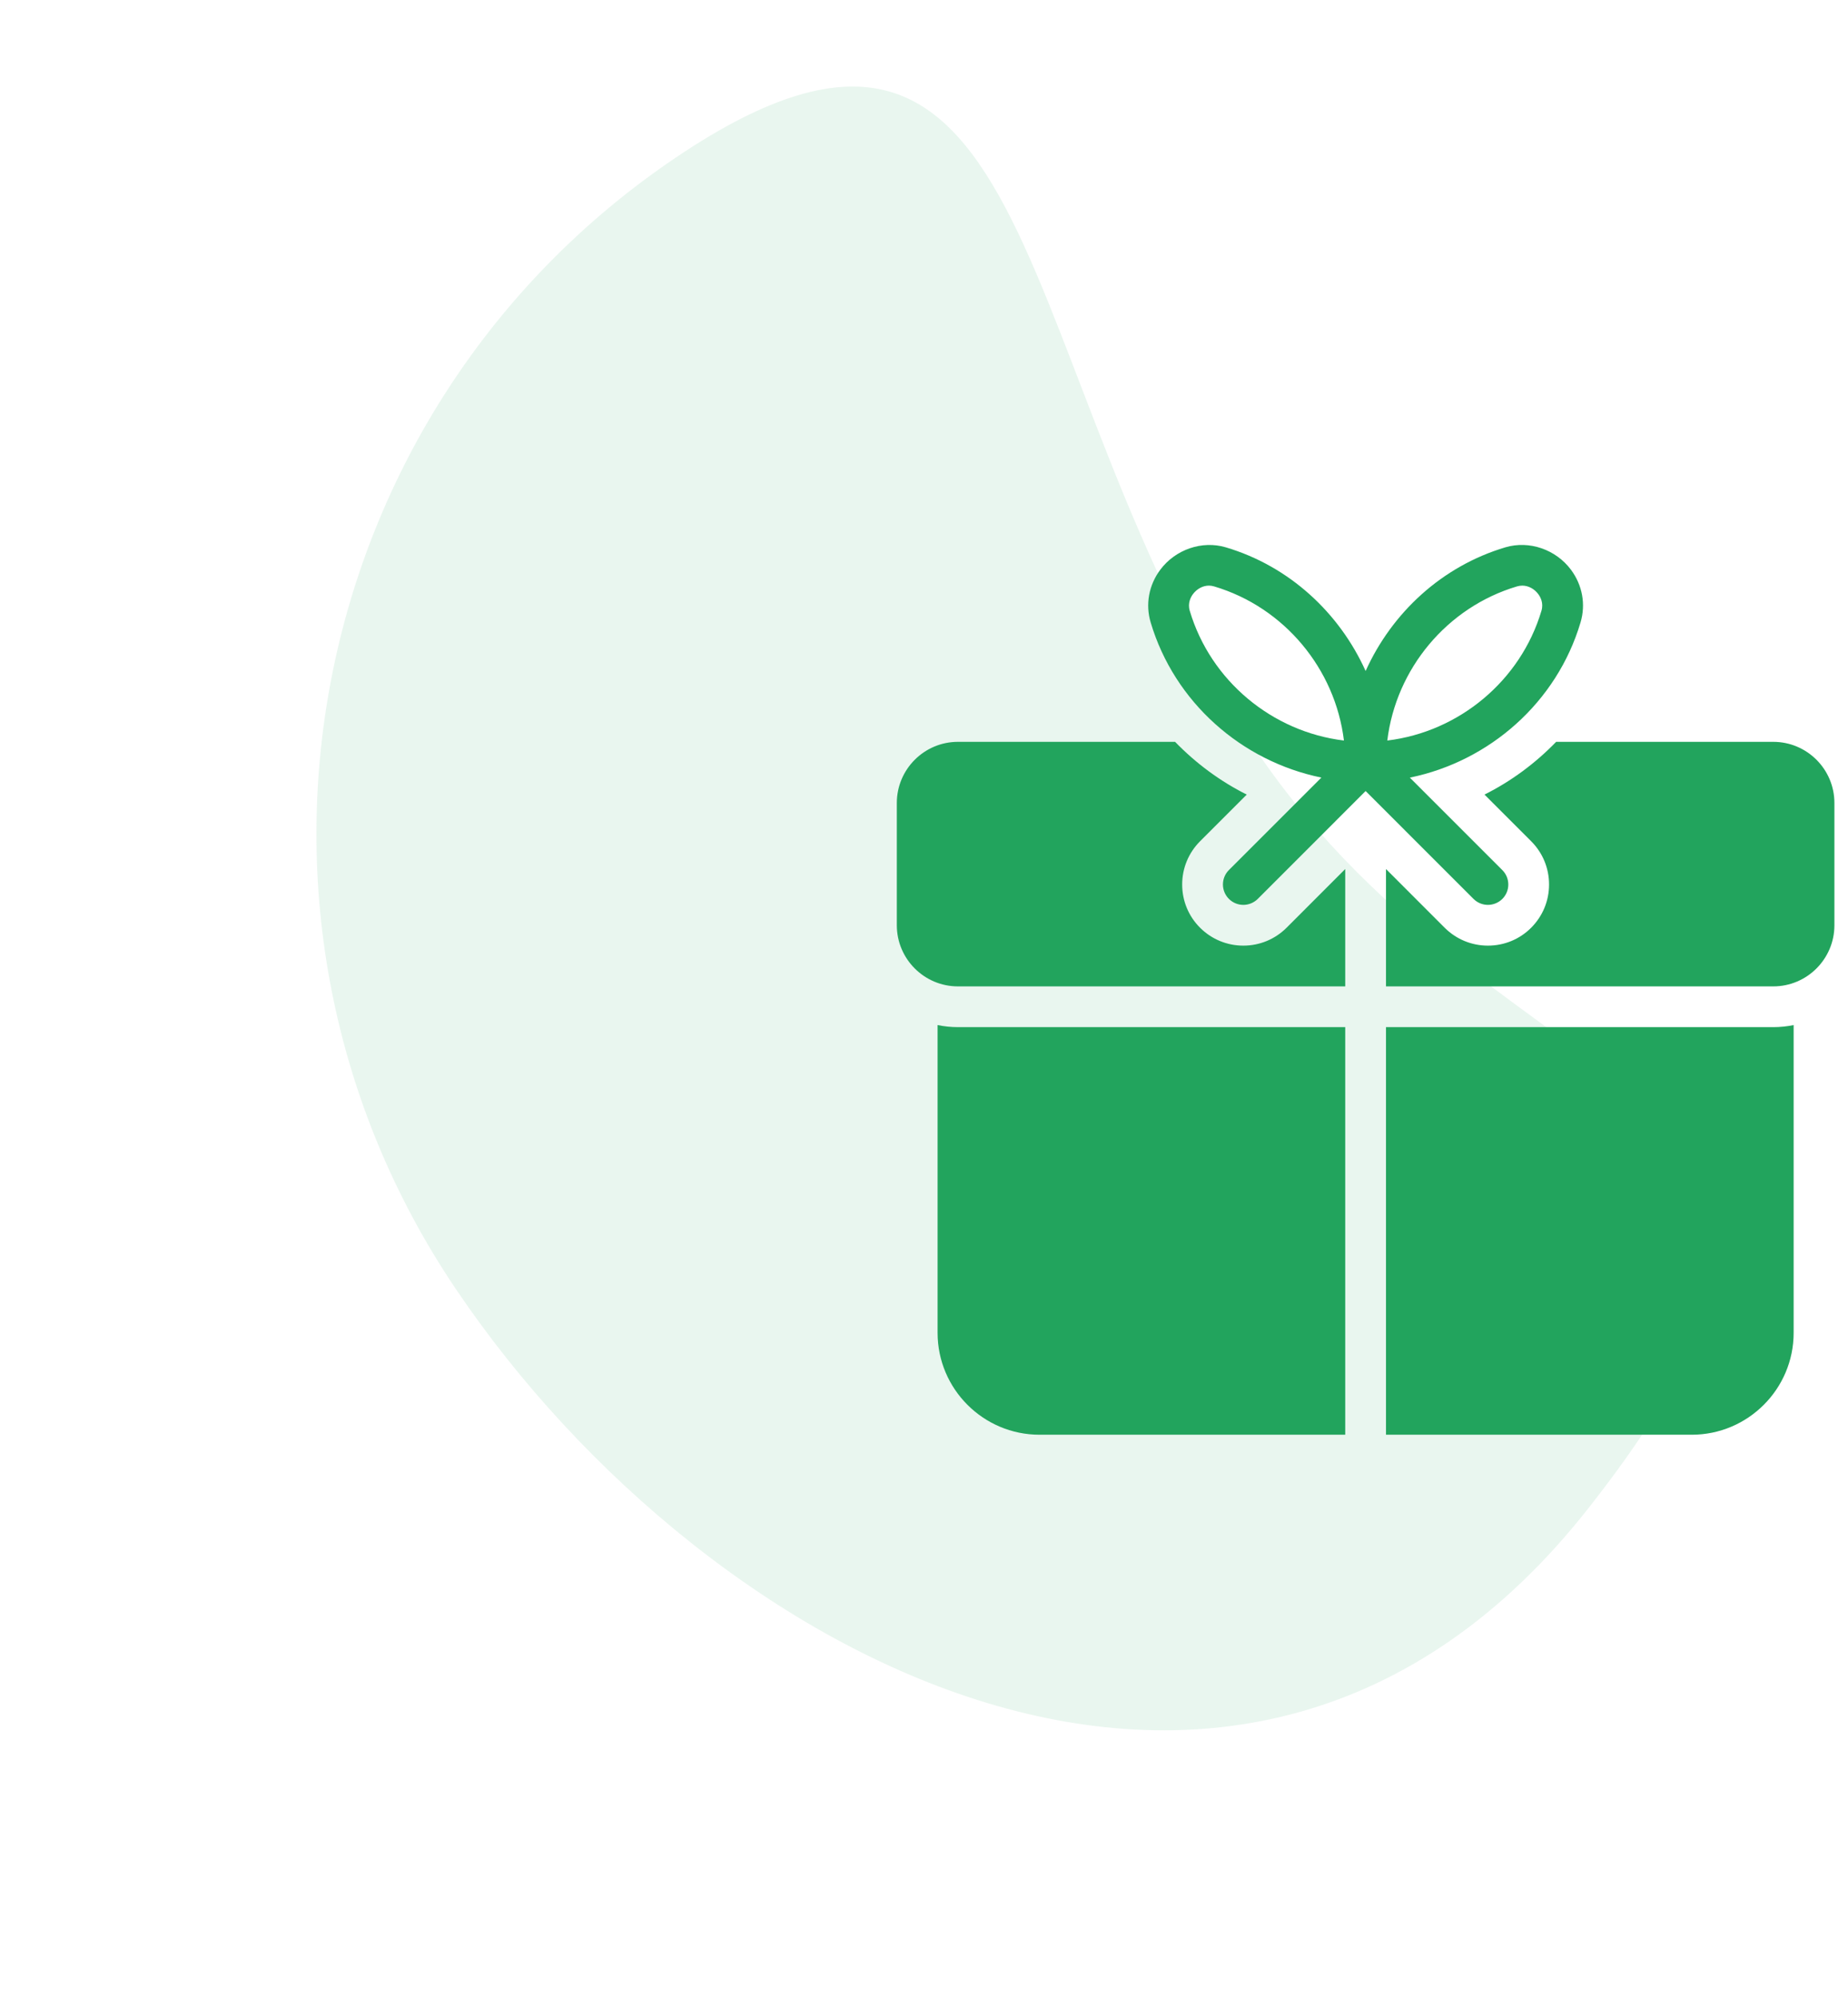 <svg width="136" height="147" viewBox="0 0 136 147" fill="none" xmlns="http://www.w3.org/2000/svg">
    <path opacity="0.1" fill-rule="evenodd" clip-rule="evenodd"
        d="M116.845 111.076C142.188 78.905 110.943 82.655 92.413 55.183C73.883 27.711 77.214 -6.938 49.742 11.592C22.27 30.122 15.022 67.414 33.552 94.886C52.082 122.358 91.503 143.248 116.845 111.076Z"
        fill="#22A45D" />
    <path fill-rule="evenodd" clip-rule="evenodd"
        d="M110.79 40.284C112.542 39.765 114.498 40.443 115.611 41.934C116.457 43.071 116.712 44.484 116.316 45.816C114.57 51.693 109.626 56.034 103.755 57.237L110.562 64.044C111.147 64.629 111.147 65.58 110.562 66.165C110.268 66.456 109.884 66.603 109.5 66.603C109.116 66.603 108.732 66.456 108.438 66.162L100.5 58.224L92.562 66.165C92.268 66.456 91.884 66.603 91.5 66.603C91.116 66.603 90.732 66.456 90.438 66.162C89.853 65.577 89.853 64.626 90.438 64.041L97.245 57.234C91.371 56.031 86.43 51.69 84.681 45.813C84.285 44.484 84.543 43.068 85.389 41.934C86.502 40.446 88.461 39.765 90.213 40.287C94.884 41.676 98.565 45.102 100.5 49.389C102.435 45.099 106.116 41.676 110.79 40.284ZM87.795 43.728C87.633 43.944 87.39 44.391 87.558 44.958C89.094 50.121 93.633 53.868 98.904 54.507C98.265 49.239 94.518 44.7 89.355 43.164C89.226 43.125 89.097 43.104 88.971 43.104C88.527 43.104 88.086 43.338 87.795 43.728ZM113.439 44.958C111.903 50.121 107.364 53.868 102.096 54.507C102.732 49.239 106.479 44.697 111.645 43.161C111.771 43.125 111.9 43.104 112.029 43.104C112.473 43.104 112.914 43.338 113.205 43.728C113.367 43.944 113.61 44.391 113.439 44.958ZM94.683 68.286C93.831 69.135 92.7 69.603 91.5 69.603C90.3 69.603 89.169 69.135 88.317 68.286C87.465 67.437 87 66.303 87 65.103C87 63.903 87.468 62.772 88.317 61.92L91.752 58.485C89.772 57.495 87.999 56.169 86.478 54.603H70.5C68.019 54.603 66 56.622 66 59.103V68.103C66 70.584 68.019 72.603 70.5 72.603H99V63.966L94.683 68.286ZM114.522 54.603H130.5C132.981 54.603 135 56.622 135 59.103V68.103C135 70.584 132.981 72.603 130.5 72.603H102V63.966L106.317 68.286C107.169 69.135 108.3 69.603 109.5 69.603C110.7 69.603 111.834 69.138 112.683 68.286C113.532 67.434 114 66.306 114 65.103C114 63.9 113.532 62.769 112.683 61.92L109.248 58.485C111.228 57.495 113.001 56.172 114.522 54.603ZM99 75.603H70.5C69.987 75.603 69.486 75.549 69 75.45V98.103C69 102.237 72.366 105.603 76.5 105.603H99V75.603ZM130.5 75.603H102V105.603H124.5C128.634 105.603 132 102.237 132 98.103V75.45C131.514 75.549 131.013 75.603 130.5 75.603Z"
        fill="#22A45D" />
</svg>
